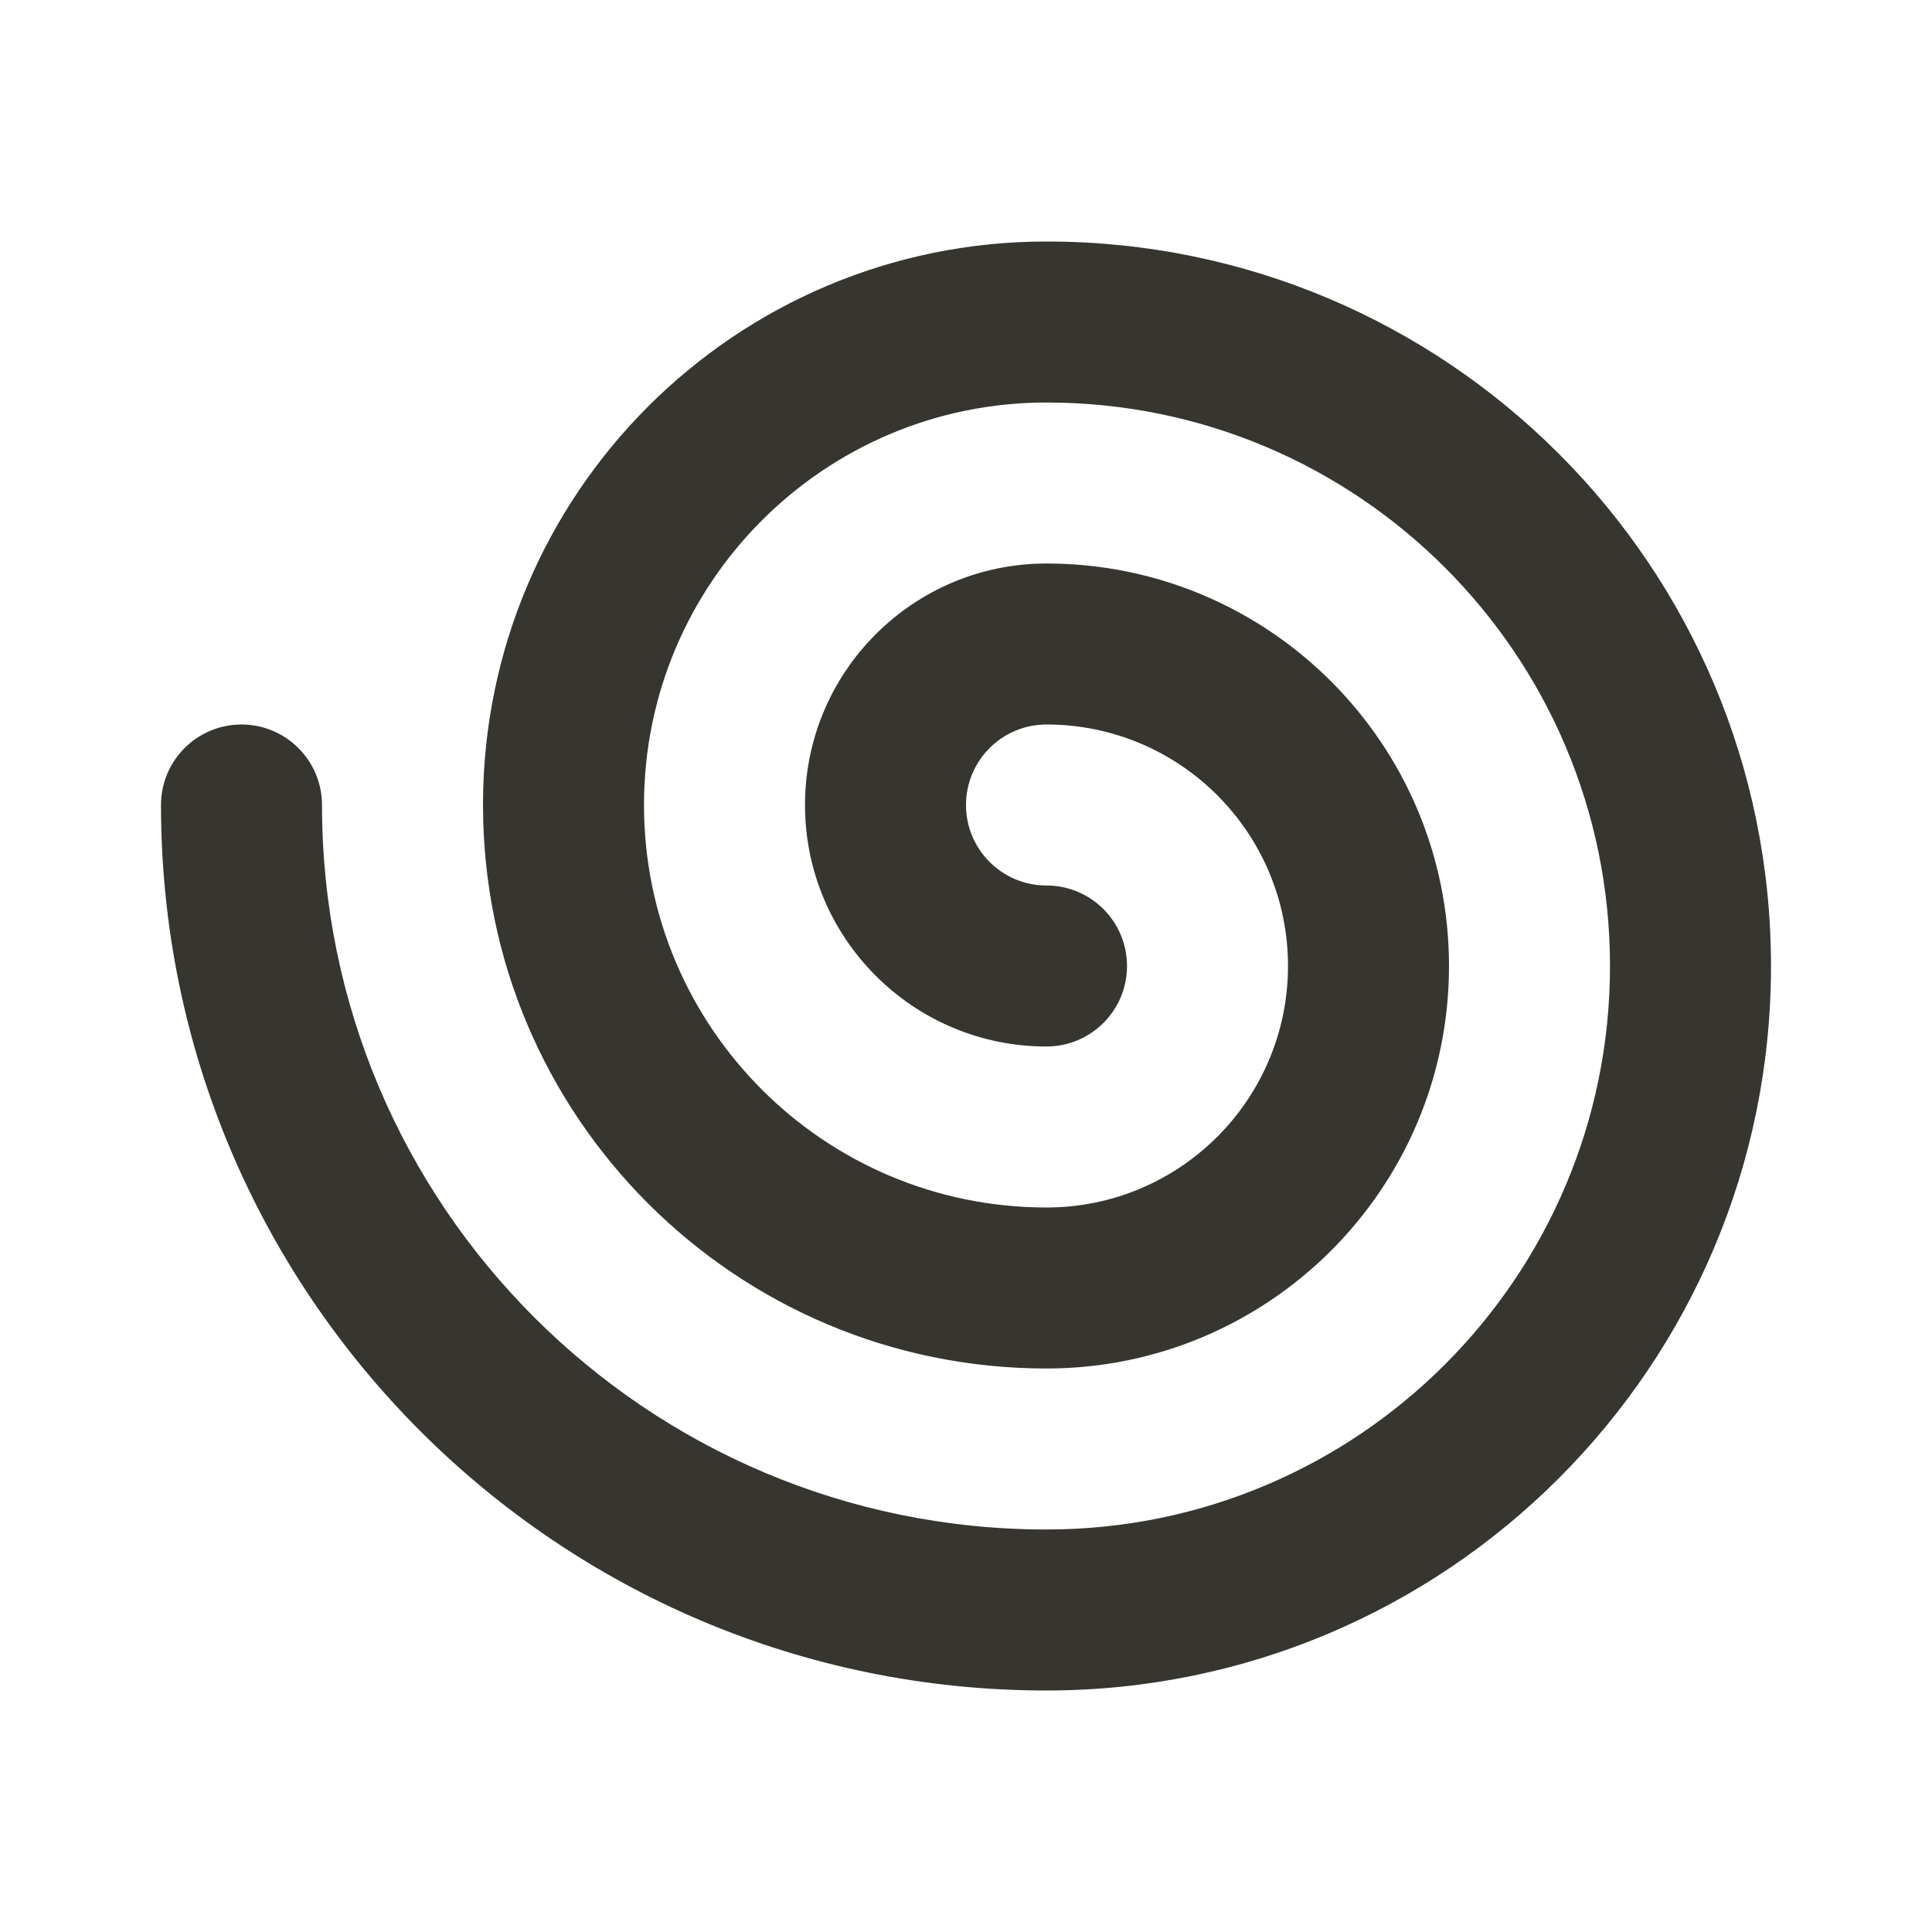 <!-- Generated by IcoMoon.io -->
<svg version="1.1" xmlns="http://www.w3.org/2000/svg" width="280" height="280" viewBox="0 0 280 280">
<title>ul-spin</title>
<path fill="#37352f" d="M151.667 35c-45.103 0-81.667 36.564-81.667 81.667s36.564 81.667 81.667 81.667v0c32.217 0 58.333-26.117 58.333-58.333s-26.117-58.333-58.333-58.333v0c-19.33 0-35 15.67-35 35s15.67 35 35 35v0c6.443 0 11.667-5.223 11.667-11.667s-5.223-11.667-11.667-11.667v0c-6.443 0-11.667-5.223-11.667-11.667s5.223-11.667 11.667-11.667v0c19.33 0 35 15.67 35 35s-15.67 35-35 35v0c-32.217 0-58.333-26.117-58.333-58.333s26.117-58.333 58.333-58.333v0c45.103 0 81.667 36.564 81.667 81.667s-36.564 81.667-81.667 81.667v0c-57.99 0-105-47.010-105-105v0c0-6.443-5.223-11.667-11.667-11.667s-11.667 5.223-11.667 11.667v0c0 70.877 57.457 128.333 128.333 128.333v0c57.99 0 105-47.010 105-105s-47.010-105-105-105v0z"></path>
</svg>
